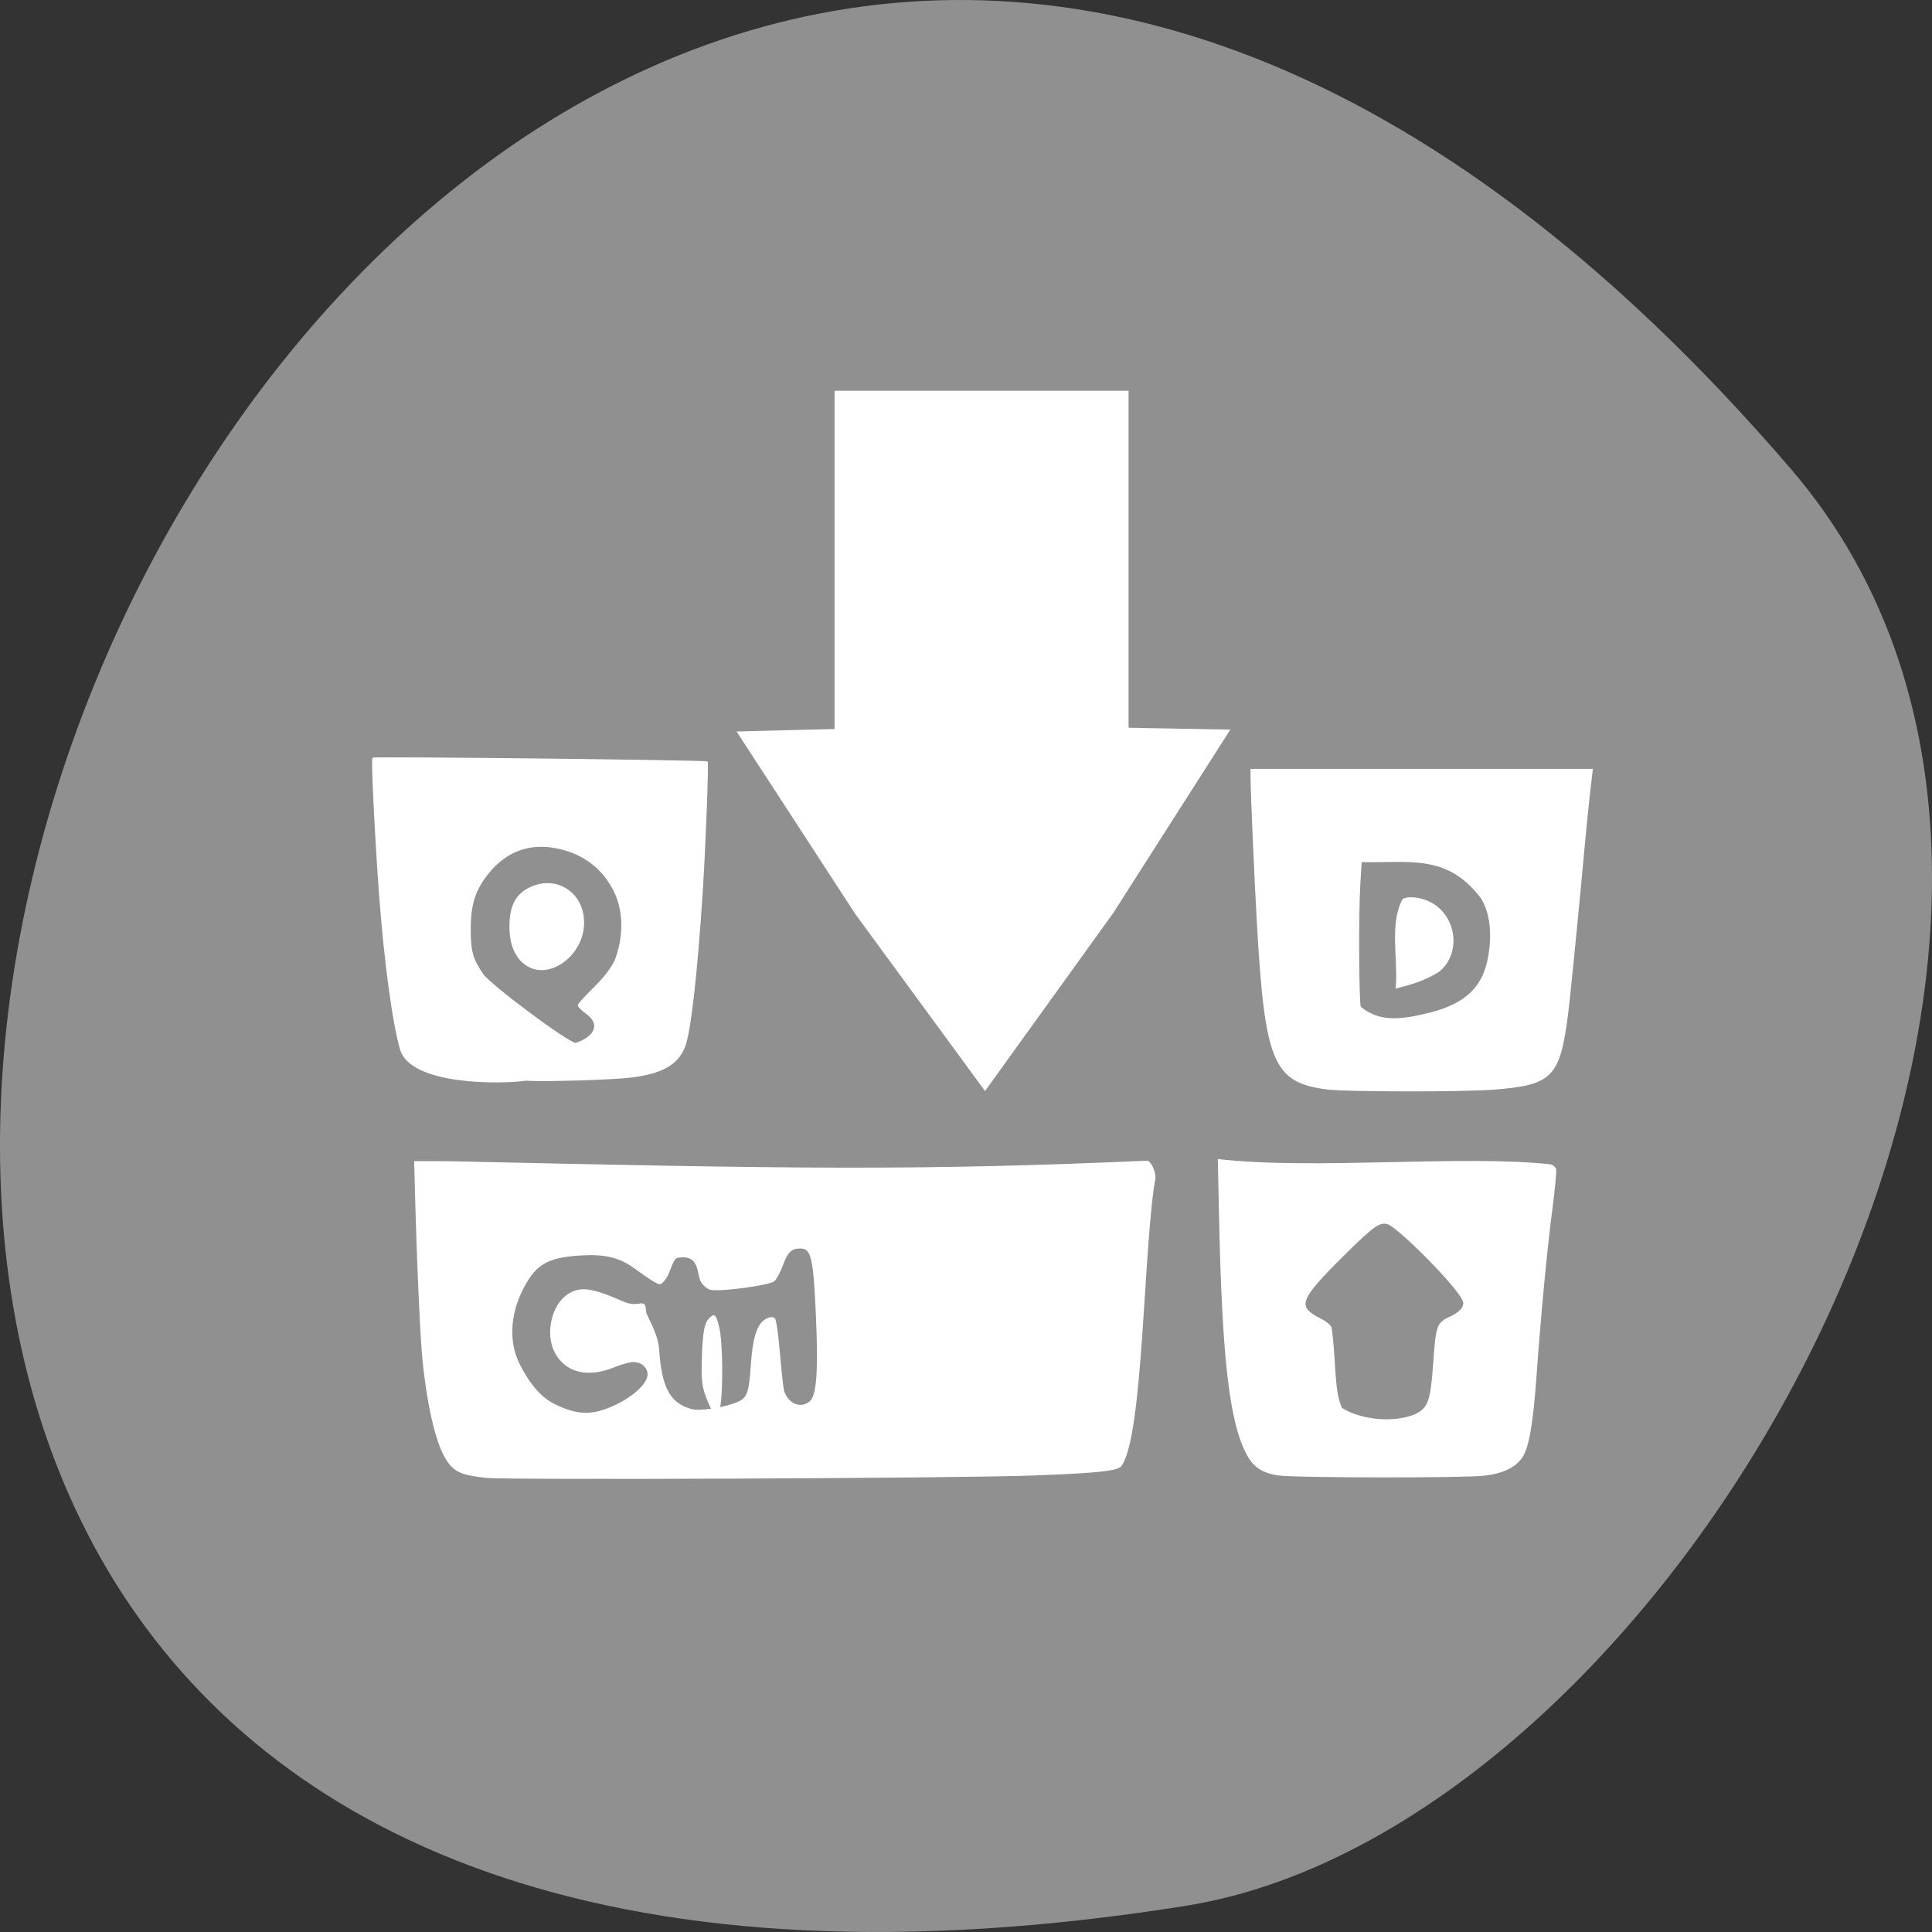 <svg xmlns="http://www.w3.org/2000/svg" viewBox="0 0 256 256"><rect x="0" y="0" width="256" height="256" fill="#333333" stroke="none"/><g color="#000"><path d="m 237.33 858.53 c -193.41 -225.34 -379.39 237.98 -80.26 190.37 65.59 -10.438 132.38 -129.65 80.26 -190.37 z" fill="#909090" transform="translate(0 -796.36)"/></g><g transform="translate(-1.783 -13.671)" stroke="#fff" fill="#fff"><g stroke-width="0.15"><path d="m 71.44 156.8 c -3.451 0.482 -15.167 0.581 -16.566 -4.061 -1 -3.366 -2.127 -11.65 -2.78 -20.434 -0.572 -7.687 -1.077 -17.981 -0.892 -18.17 0.173 -0.173 44.16 0.322 44.29 0.499 0.132 0.173 -0.299 11.465 -0.643 16.831 -0.722 11.277 -1.616 19.13 -2.389 20.976 -0.96 2.298 -2.986 3.43 -7.05 3.94 -2.436 0.305 -11.525 0.576 -13.971 0.416 z m 8.213 -8.716 c -0.686 -0.516 -1.247 -1.056 -1.247 -1.201 0 -0.145 0.921 -1.164 2.046 -2.266 1.348 -1.32 2.322 -2.573 2.856 -3.675 1.175 -3.1 1.187 -6.436 -0.056 -9.06 -1.554 -3.249 -4.324 -5.294 -8.03 -5.929 -3.443 -0.59 -6.421 0.552 -8.685 3.329 -1.821 2.233 -2.449 4.146 -2.455 7.476 -0.006 2.968 0.287 4.02 1.678 6.03 1.01 1.458 11.348 9.151 12.301 9.151 2.655 -0.876 3.284 -2.562 1.59 -3.864 z"/><path d="m 71.56 141.55 c -1.445 -0.96 -2.201 -2.71 -2.201 -5.098 0 -2.633 0.767 -4.182 2.509 -5.07 3.547 -1.806 7.255 0.545 7.237 4.588 -0.019 4.235 -4.539 7.577 -7.545 5.579 z"/><path d="m 177.64 157.96 c -7.085 -0.919 -8.173 -3.496 -9.231 -21.851 -0.327 -5.672 -0.844 -17.495 -0.844 -19.291 v -1.188 c 15.07 0 30.13 0 45.2 0 -0.707 5.784 -1.154 11.04 -1.597 15.742 -0.693 7.356 -1.444 14.816 -1.669 16.578 -1.078 8.429 -2.037 9.415 -9.753 10.03 -3.983 0.319 -19.595 0.302 -22.11 -0.023 z m 13.946 -10.126 c 4.489 -1.208 6.723 -3.388 7.438 -7.257 0.593 -3.207 0.247 -6.05 -0.968 -7.95 -4.529 -5.949 -9.516 -4.653 -15.915 -4.795 l -0.183 2.998 c -0.235 3.834 -0.188 15.372 0.065 16.283 2.658 2.23 5.808 1.683 9.563 0.722 z"/><path d="m 187.68 132.87 c 0.674 -0.427 2.325 -0.25 3.579 0.385 3.543 1.792 4.122 6.919 1.041 9.211 -2 1.165 -3.46 1.575 -5.505 2.098 0.34 -3.746 -0.85 -8.472 0.885 -11.694 z"/><path d="m 171.06 209.09 c -2.02 -0.336 -3.13 -1.078 -3.994 -2.673 -2.302 -4.254 -3.282 -12.706 -3.684 -31.77 l -0.154 -7.314 c 12.823 1.47 32.28 -0.606 44.03 0.699 0.274 0.087 0.564 0.33 0.645 0.54 0.081 0.21 -0.161 2.744 -0.536 5.632 -0.682 5.241 -1.479 13.665 -2.065 21.828 -0.445 6.201 -0.992 9.393 -1.823 10.652 -0.893 1.352 -2.443 2.119 -4.94 2.443 -2.541 0.33 -25.458 0.3 -27.482 -0.036 z m 18.348 -8 c 1.696 -0.88 1.994 -1.746 2.363 -6.87 0.364 -5.05 0.441 -5.249 2.364 -6.116 0.591 -0.266 1.231 -0.778 1.423 -1.136 0.296 -0.553 0.267 -0.781 -0.189 -1.501 -1.555 -2.456 -8.502 -9.355 -9.731 -9.663 -1.1 -0.276 -1.9 0.293 -5.714 4.071 -6.108 6.05 -6.434 6.939 -3.143 8.593 0.632 0.318 1.238 0.803 1.346 1.077 0.108 0.275 0.305 2.317 0.439 4.54 0.221 3.678 0.393 4.788 0.962 6.185 2.725 1.731 7.216 2 9.881 0.822 z"/><path d="m 66.19 209.42 c -3.076 -0.328 -4.061 -0.73 -5.01 -2.043 -1.43 -1.974 -2.597 -6.618 -3.307 -13.163 -0.3 -2.763 -0.743 -12.219 -0.982 -20.966 l -0.154 -5.642 l 4.391 0.004 c 45.809 1.02 62.08 1.286 92.74 -0.069 0.506 0.338 0.947 1.371 0.947 2.218 -1.592 8.612 -1.582 34.513 -4.548 38.18 -0.593 0.593 -3.442 0.875 -11.94 1.181 -9.912 0.357 -69.29 0.606 -72.14 0.302 z m 17.13 -9.503 c 2.491 -1.177 4.342 -2.928 4.342 -4.106 0 -1.018 -0.834 -1.735 -2.02 -1.735 -0.429 0 -1.561 0.318 -2.515 0.707 -3.425 1.395 -6.31 0.712 -7.715 -1.825 -1.346 -2.432 -0.531 -6.295 1.632 -7.728 1.618 -1.072 3.108 -0.873 7.319 0.975 2.205 0.968 2.897 -0.713 2.959 1.304 0.014 0.472 1.583 2.771 1.728 4.981 0.333 5.081 1.469 7.171 4.327 7.96 1.138 0.314 4.328 -0.173 6.172 -0.943 1.288 -0.538 1.565 -1.3 1.796 -4.93 0.236 -3.713 0.861 -5.58 2.048 -6.121 0.509 -0.232 0.807 -0.241 1.017 -0.032 0.163 0.163 0.459 2.285 0.659 4.715 0.199 2.43 0.457 4.67 0.574 4.976 0.638 1.683 2.254 2.296 3.465 1.315 0.953 -0.771 1.194 -4 0.86 -11.484 -0.346 -7.731 -0.633 -8.917 -2.159 -8.917 -1.175 0 -1.711 0.509 -2.334 2.217 -0.332 0.911 -0.838 1.868 -1.124 2.127 -0.599 0.542 -7.22 1.428 -8.42 1.127 -0.394 -0.099 -0.937 -0.553 -1.207 -1.01 -0.571 -0.966 -0.089 -3.746 -3.143 -3.228 -0.692 0.117 -0.985 1.744 -1.448 2.528 -0.316 0.536 -0.72 0.975 -0.896 0.974 -0.345 -0.001 -1.208 -0.538 -3.349 -2.087 -1.976 -1.429 -3.895 -1.906 -6.973 -1.735 -4.205 0.234 -5.83 1.02 -7.354 3.553 -2.241 3.725 -2.596 7.789 -0.962 11.01 1.362 2.686 2.894 4.425 4.657 5.288 3.083 1.508 5.065 1.538 8.06 0.121 z"/></g><path d="m 95.72 199.43 c -0.812 -1.859 -0.935 -2.8 -0.809 -6.187 0.11 -2.973 0.331 -4.187 0.864 -4.746 0.668 -0.701 0.747 -0.634 1.179 0.999 0.521 1.97 0.556 9.274 0.053 10.998 -0.312 1.071 -0.378 1.017 -1.287 -1.065 z" stroke-width="0.236"/><path d="m 139.81 133.47 l -27.69 -16.553 l -26.797 -17.964 l 28.18 -15.704 l 28.956 -14.225 l -0.49 32.26 z" transform="matrix(0.888 0.388 -0.461 0.749 69.68 3.593)" stroke-width="0.537"/><path stroke-width="0.708" d="m 112.72 65.801 h 38.25 v 60.54 h -38.25 z"/></g></svg>